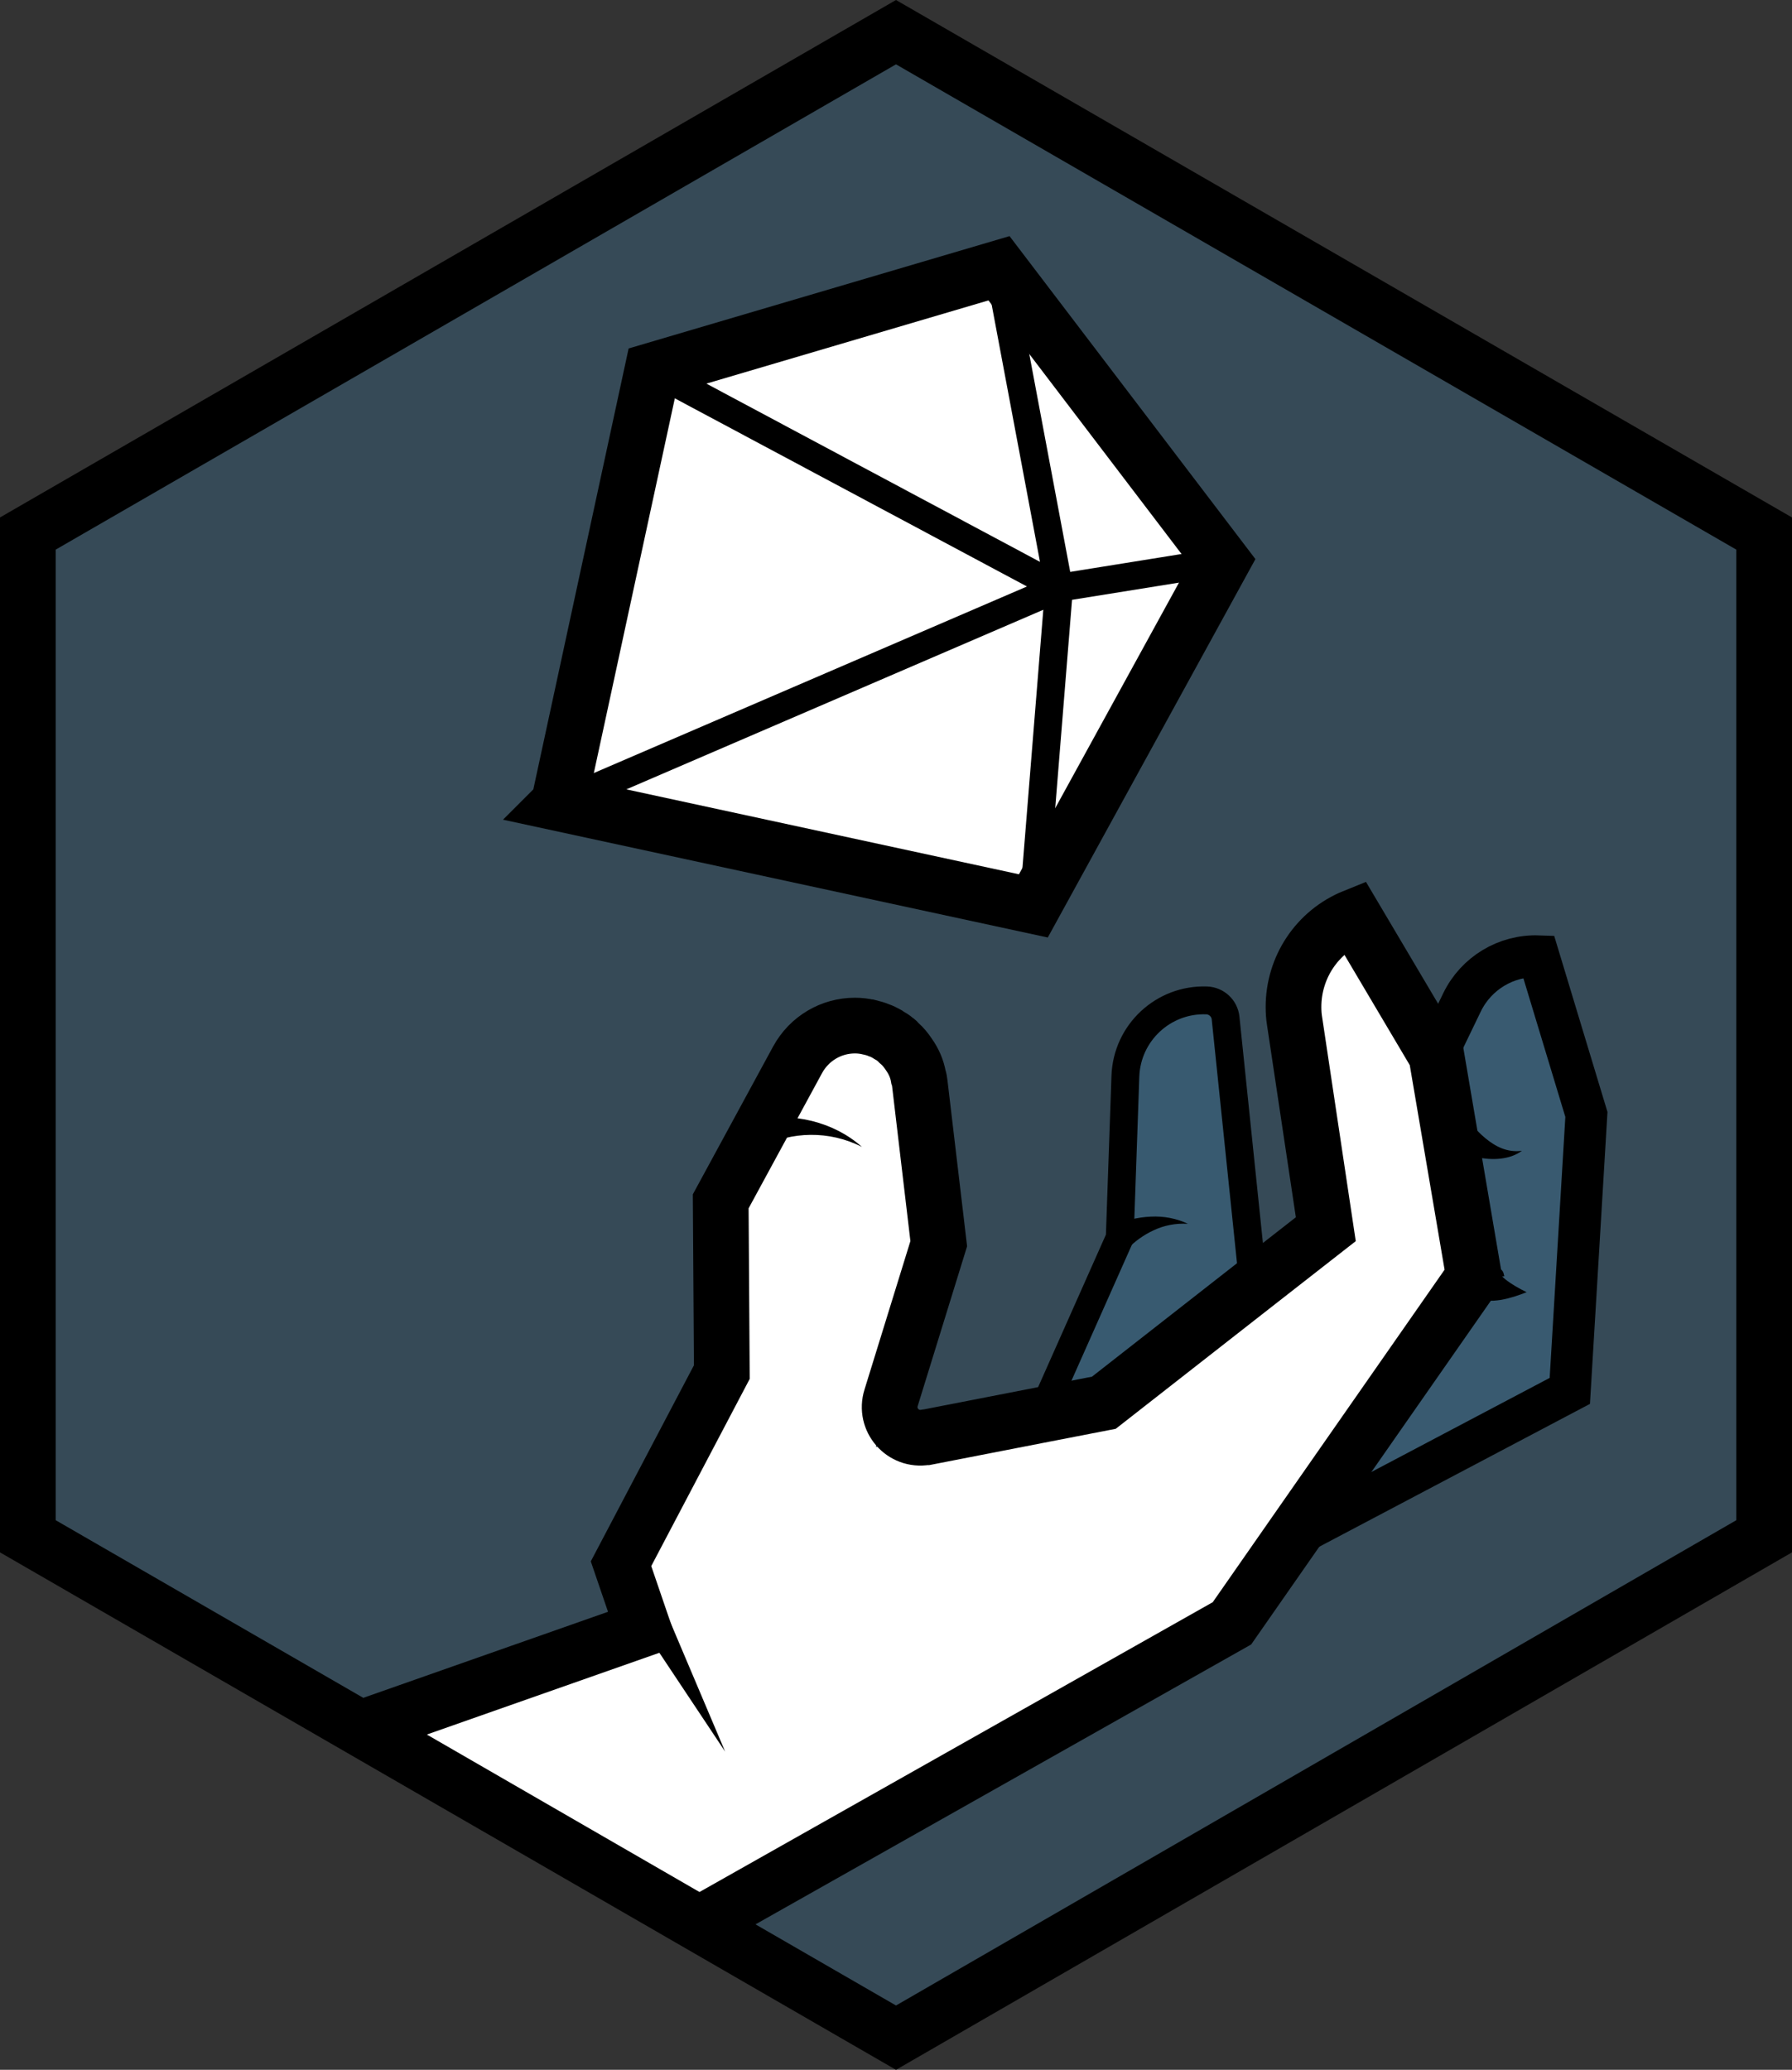 <svg xmlns="http://www.w3.org/2000/svg" xmlns:svg="http://www.w3.org/2000/svg" fill-rule="evenodd" stroke-miterlimit="10" clip-rule="evenodd" viewBox="0 0 64.354 74.309" xml:space="preserve"><rect x="0" y="0" width="64.354" height="74.309" fill="#333333" stroke="none"/><g transform="translate(-3.823 -3.345)"><clipPath id="a"><path d="M4.823 22.5v36L36 76.5l31.177-18v-36L36 4.5Z" clip-rule="nonzero"/></clipPath><g clip-path="url(#a)"><path fill="#3f7faa" fill-rule="nonzero" d="M67.177 58.5v-36l-31.177-18-31.177 18v36l31.177 18z" opacity=".3"/><path fill="#3f7faa" fill-rule="nonzero" d="m49.015 49.365-5.55 4.34-2.06.4 2.83-6.35.2-5.81c.05-1.55 1.36-2.77 2.91-2.72.36.01.65.29.69.64z" opacity=".3"/><g opacity=".3"><clipPath id="b"><path d="M48.617 37.173h12.683v22.785h-12.683z" clip-rule="nonzero"/></clipPath><g clip-path="url(#b)"><path fill="#3f7faa" fill-rule="nonzero" stroke="#000" d="m60.795 43.355-.6 9.93-9.99 5.27 6.55-9.39-1.35-7.93.92-1.9c.51-1.05 1.59-1.7 2.75-1.66z"/></g></g><path fill="#fff" fill-rule="nonzero" d="m56.755 49.165-6.55 9.39-2.14 3.07-33.18 18.73-9.56 1.67-3.49-11.38 25.09-8.82-.8-2.34 3.62-6.88-.04-6.13 2.76-5.08c.42-.77 1.21-1.23 2.06-1.23.17 0 .34.02.51.06h.01c.12.03.23.06.35.11.09.03.19.08.28.13.02.01.04.02.06.04.09.05.17.1.25.17.05.03.09.07.13.12.14.12.25.26.35.41.16.25.27.52.34.8.03.08.04.16.05.24.01.04.02.08.02.12l.66 5.63-1.71 5.53-.55 1.77 1.79-.35h.03l4.31-.84 2.06-.4 5.55-4.34 2.42-1.89-1.12-7.46c-.03-.18-.04-.35-.04-.52 0-1.41.84-2.7 2.18-3.24l2.95 4.98z"/><path fill="none" stroke="#000" stroke-width="2" d="m56.755 49.165-6.55 9.39-2.14 3.07-33.18 18.73-9.56 1.67-3.49-11.38 25.09-8.82-.8-2.34 3.62-6.88-.04-6.13 2.76-5.08c.42-.77 1.21-1.23 2.06-1.23.17 0 .34.02.51.06h.01c.12.03.23.06.35.11.09.03.19.08.28.13.02.01.04.02.06.04.09.05.17.1.25.17.05.03.09.07.13.12.14.12.25.26.35.41.17.24.29.51.34.8.03.08.04.16.05.24l.68 5.75-1.71 5.53c-.25.79.42 1.56 1.24 1.42h.03l4.31-.84 2.06-.4 5.55-4.34 2.42-1.89-1.12-7.46c-.03-.18-.04-.35-.04-.52 0-1.41.84-2.7 2.18-3.24l2.95 4.98z"/><path fill="none" stroke="#000" stroke-width="1.5" d="m50.207 58.551 9.991-5.271.596-9.924-1.719-5.68c-1.165-.041-2.243.61-2.75 1.659l-.919 1.903"/><path fill="none" stroke="#000" d="m48.822 49.4-.986-9.504c-.036-.352-.327-.623-.68-.635-1.557-.055-2.864 1.164-2.918 2.721l-.203 5.802-2.826 6.355"/><path fill-rule="nonzero" d="M30.867 43.566c1.431-.323 2.927.074 3.909.955-1.182-.604-2.548-.548-3.587-.008Zm12.86 3.814c.259-.13.472-.192.712-.254.235-.057.472-.091.708-.102.472-.025.941.068 1.335.258-.44-.028-.858.058-1.225.23-.184.084-.357.186-.517.301-.154.112-.323.253-.417.37Zm12.554-4.225c.086.168.242.375.386.55.149.18.312.35.492.498.355.296.789.531 1.318.457-.426.321-1.073.354-1.626.226-.285-.057-.559-.148-.826-.257-.272-.115-.515-.224-.796-.405Zm1.565 6.01c-.041-.2-.064-.17-.087-.216-.025-.027-.043-.04-.059-.048-.033-.016-.055-.012-.065-.002-.026.021-.016.065.005.109.043.091.142.183.246.27.217.173.485.323.761.459-.287.112-.583.216-.918.275-.17.025-.346.047-.558.019-.107-.017-.222-.04-.357-.108-.067-.032-.139-.078-.216-.148-.038-.036-.078-.077-.118-.136-.041-.077-.077-.079-.125-.314ZM27.762 61.268l2.102 4.962-2.934-4.408Z"/><path fill="#fff" fill-rule="nonzero" stroke="#000" stroke-width="2" d="m23.891 32.183 17.042 3.685 6.785-12.362-8.019-10.53-12.449 3.671c-1.12 5.179-2.239 10.357-3.359 15.536Z"/><path fill="none" stroke="#000" stroke-linecap="round" stroke-linejoin="round" d="m27.25 16.648 12.449-3.672M27.25 16.648l-3.359 15.536 17.964-7.735Zm12.449-3.672 2.156 11.472 5.863-.942Zm1.234 22.893-17.042-3.685 17.964-7.735Z"/><path fill="none" stroke="#000" d="M40.932 35.869 47.717 23.505"/></g></g><path fill="none" stroke="#000" stroke-width="2" d="M63.354 55.155v-36l-31.177-18-31.177 18v36l31.177 18z"/></svg>